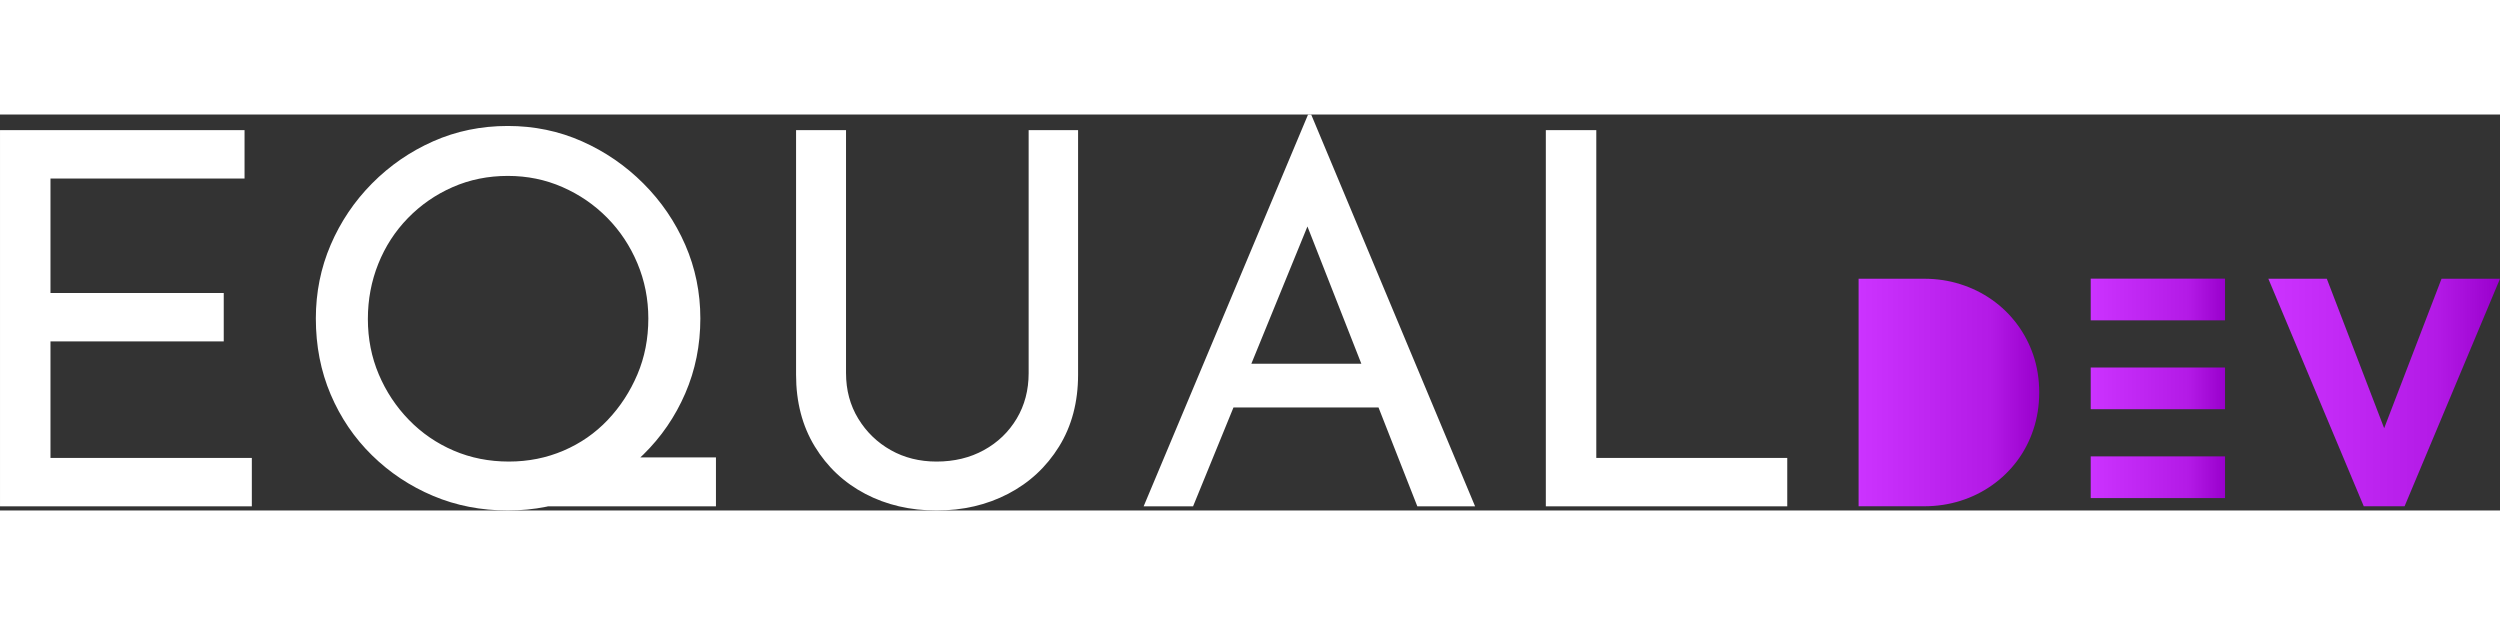 <?xml version="1.0" encoding="UTF-8"?>
<!DOCTYPE svg PUBLIC "-//W3C//DTD SVG 1.1//EN" "http://www.w3.org/Graphics/SVG/1.1/DTD/svg11.dtd">
<!-- Creator: CorelDRAW -->
<svg xmlns="http://www.w3.org/2000/svg" xml:space="preserve" width="200px" height="50px" style="shape-rendering:geometricPrecision; text-rendering:geometricPrecision; image-rendering:optimizeQuality; fill-rule:evenodd; clip-rule:evenodd"
viewBox="0 0 186.518 29.541"
 xmlns:xlink="http://www.w3.org/1999/xlink">
 <rect x="0" y="0" width="186.518" height="29.541" fill="#333333" stroke="none"/>
 <defs>
  <style type="text/css">
   <![CDATA[
    .fil0 {fill:white;fill-rule:nonzero}
    .fil4 {fill:url(#id0)}
    .fil3 {fill:url(#id1);fill-rule:nonzero}
    .fil2 {fill:url(#id2);fill-rule:nonzero}
    .fil1 {fill:url(#id3);fill-rule:nonzero}
   ]]>
  </style>
  <linearGradient id="id0" gradientUnits="userSpaceOnUse" x1="155.982" y1="13.8" x2="166.004" y2="13.8">
   <stop offset="0" style="stop-color:#CC33FF"/>
   <stop offset="0.729" style="stop-color:#B31AE6"/>
   <stop offset="1" style="stop-color:#9900CC"/>
  </linearGradient>
  <linearGradient id="id1" gradientUnits="userSpaceOnUse" xlink:href="#id0" x1="138.665" y1="20.74" x2="152.142" y2="20.74">
  </linearGradient>
  <linearGradient id="id2" gradientUnits="userSpaceOnUse" xlink:href="#id0" x1="142.534" y1="20.74" x2="147.966" y2="20.74">
  </linearGradient>
  <linearGradient id="id3" gradientUnits="userSpaceOnUse" xlink:href="#id0" x1="169.235" y1="20.74" x2="186.518" y2="20.74">
  </linearGradient>
 </defs>
 <g id="Layer_x0020_1">
  <path class="fil0" d="M-0 1.165l18.245 0 0 3.61 -14.479 0 0 8.54 12.927 0 0 3.61 -12.927 0 0 8.695 15.023 0 0 3.61 -18.788 0 0 -28.066zm43.788 24.417l9.627 0 0 3.649 -14.635 0 5.007 -3.649zm-20.224 -10.365c0,-1.941 0.369,-3.772 1.106,-5.493 0.738,-1.721 1.766,-3.248 3.086,-4.581 1.32,-1.333 2.84,-2.381 4.561,-3.144 1.721,-0.763 3.578,-1.145 5.57,-1.145 1.967,0 3.811,0.382 5.532,1.145 1.721,0.763 3.248,1.811 4.581,3.144 1.333,1.333 2.374,2.86 3.125,4.581 0.75,1.721 1.126,3.552 1.126,5.493 0,1.993 -0.375,3.856 -1.126,5.59 -0.75,1.734 -1.792,3.254 -3.125,4.561 -1.333,1.307 -2.86,2.329 -4.581,3.067 -1.721,0.738 -3.565,1.106 -5.532,1.106 -1.993,0 -3.85,-0.362 -5.57,-1.087 -1.721,-0.725 -3.241,-1.734 -4.561,-3.028 -1.32,-1.294 -2.348,-2.808 -3.086,-4.542 -0.738,-1.734 -1.106,-3.623 -1.106,-5.668zm3.882 0.039c0,1.475 0.272,2.853 0.815,4.134 0.543,1.281 1.294,2.413 2.251,3.396 0.958,0.984 2.07,1.747 3.339,2.29 1.268,0.544 2.64,0.815 4.115,0.815 1.449,0 2.808,-0.272 4.076,-0.815 1.268,-0.543 2.368,-1.307 3.3,-2.29 0.931,-0.983 1.669,-2.115 2.213,-3.396 0.544,-1.281 0.815,-2.672 0.815,-4.173 0,-1.449 -0.272,-2.821 -0.815,-4.115 -0.543,-1.294 -1.294,-2.426 -2.251,-3.397 -0.958,-0.97 -2.07,-1.734 -3.339,-2.29 -1.268,-0.557 -2.627,-0.835 -4.076,-0.835 -1.475,0 -2.847,0.278 -4.115,0.835 -1.268,0.557 -2.381,1.326 -3.339,2.31 -0.958,0.983 -1.695,2.122 -2.213,3.416 -0.518,1.294 -0.776,2.666 -0.776,4.115zm35.674 4.037c0,1.268 0.304,2.4 0.912,3.397 0.608,0.996 1.417,1.779 2.426,2.348 1.009,0.569 2.148,0.854 3.416,0.854 1.32,0 2.497,-0.285 3.532,-0.854 1.035,-0.569 1.85,-1.352 2.446,-2.348 0.595,-0.997 0.893,-2.129 0.893,-3.397l0 -18.128 3.688 0 0 18.245c0,2.045 -0.472,3.83 -1.417,5.357 -0.945,1.527 -2.213,2.704 -3.804,3.533 -1.592,0.828 -3.371,1.242 -5.338,1.242l0 0c-1.967,0 -3.74,-0.414 -5.318,-1.242 -1.579,-0.828 -2.834,-2.006 -3.766,-3.533 -0.931,-1.527 -1.397,-3.312 -1.397,-5.357l0 -18.245 3.727 0 0 18.128zm22.204 9.938l12.267 -29.23 0.233 0 12.228 29.23 -4.309 0 -9.161 -23.33 2.678 -1.747 -10.248 25.077 -3.688 0zm7.181 -10.636l10.442 0 1.242 3.261 -12.771 0 1.087 -3.261zm22.825 -17.43l3.765 0 0 24.456 14.247 0 0 3.61 -18.012 0 0 -28.066z"/>
  <polygon class="fil1" points="176.354,29.227 179.399,29.227 186.518,12.252 182.156,12.252 177.876,23.404 173.597,12.252 169.235,12.252 "/>
  <path class="fil2" d="M142.534 25.771l0 -10.062 0.597 0c0.724,0.003 1.379,0.133 1.972,0.387 0.59,0.254 1.101,0.61 1.526,1.066 0.429,0.46 0.758,0.991 0.988,1.602 0.23,0.611 0.346,1.272 0.35,1.986 -0.007,0.713 -0.127,1.375 -0.36,1.982 -0.237,0.607 -0.566,1.139 -0.991,1.591 -0.429,0.456 -0.936,0.809 -1.526,1.063 -0.586,0.25 -1.241,0.381 -1.958,0.384l-0.597 0z"/>
  <path class="fil3" d="M138.665 12.252l0 16.975 4.918 0c0.94,-0.003 1.835,-0.14 2.685,-0.408 0.85,-0.268 1.632,-0.655 2.346,-1.156 0.713,-0.501 1.334,-1.101 1.862,-1.8 0.525,-0.7 0.936,-1.482 1.224,-2.346 0.291,-0.864 0.439,-1.794 0.442,-2.788 -0.004,-0.991 -0.151,-1.917 -0.442,-2.778 -0.566,-1.672 -1.649,-3.128 -3.097,-4.139 -0.713,-0.501 -1.495,-0.885 -2.345,-1.152 -0.847,-0.271 -1.742,-0.405 -2.675,-0.408l-4.918 0z"/>
  <polygon class="fil4" points="155.982,12.245 166.004,12.245 166.004,15.356 155.982,15.356 "/>
  <polygon class="fil4" points="155.982,18.875 166.004,18.875 166.004,21.985 155.982,21.985 "/>
  <polygon class="fil4" points="155.982,25.505 166.004,25.505 166.004,28.615 155.982,28.615 "/>
 </g>
</svg>
